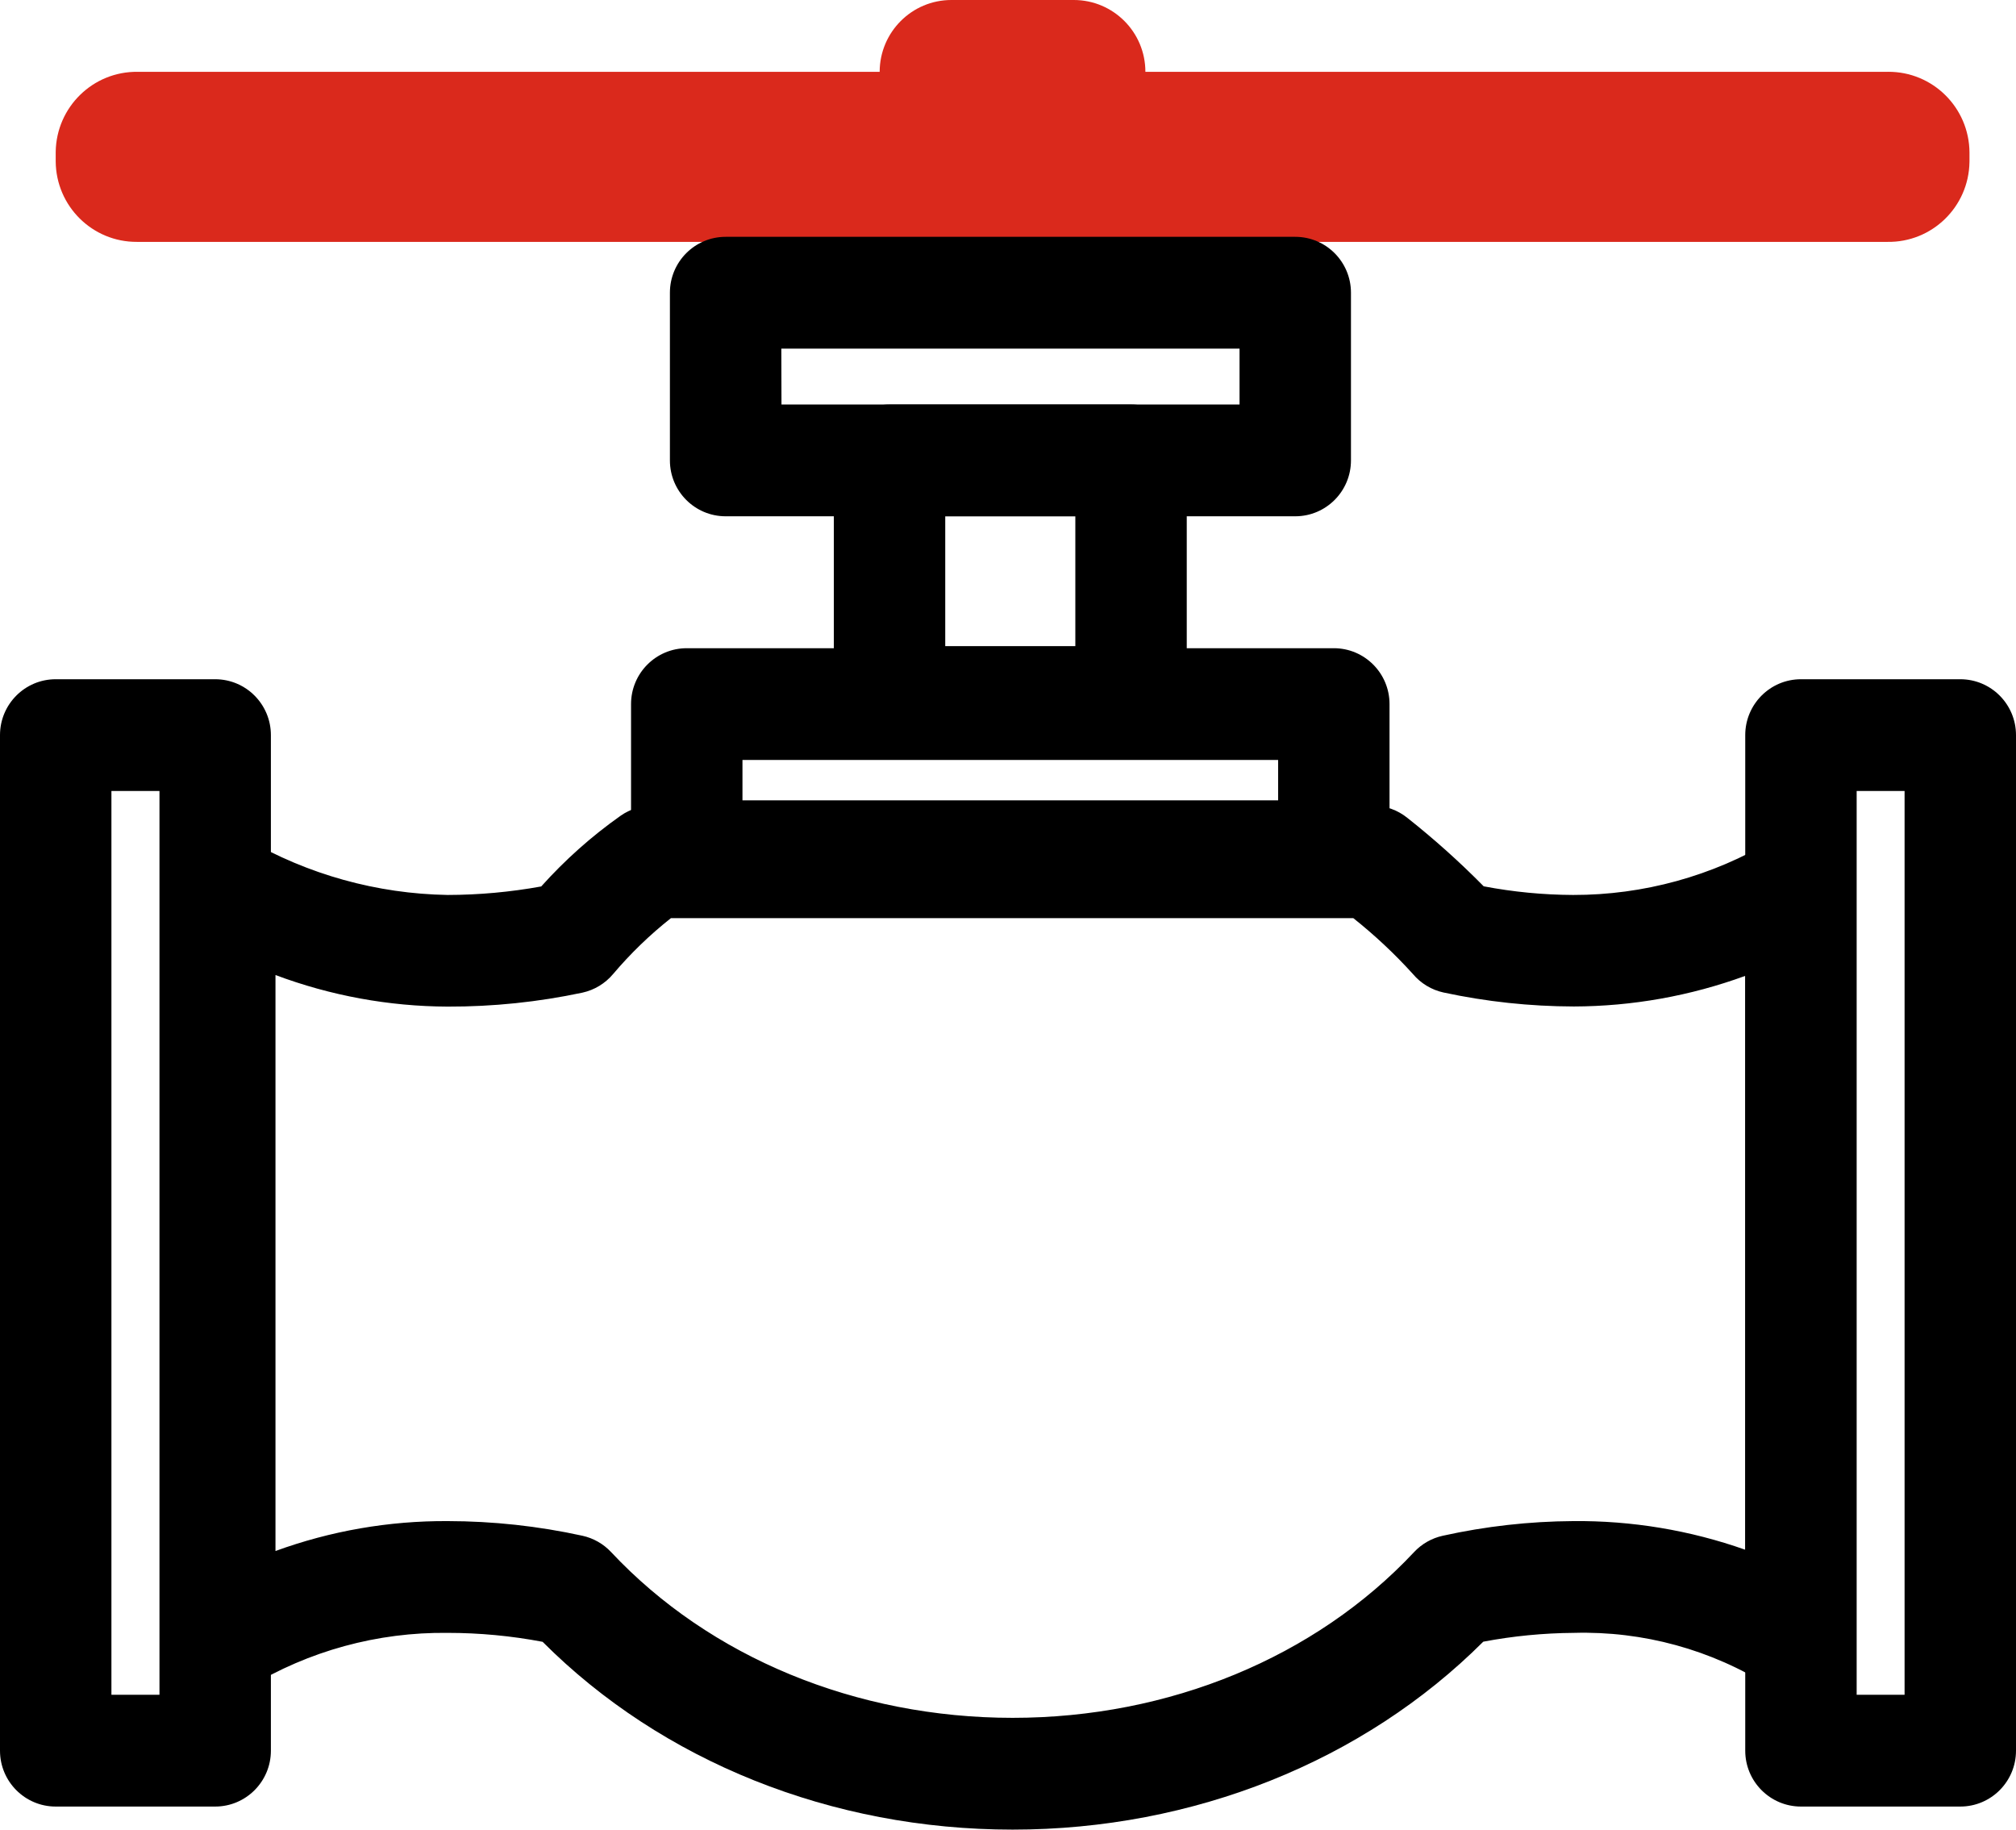 <svg width="108" height="98" viewBox="0 0 108 98" fill="none" xmlns="http://www.w3.org/2000/svg">
<path d="M101.113 3.847H61.36C61.36 1.722 59.643 0 57.525 0H50.967C48.848 0 47.129 1.722 47.125 3.847H7.379C4.985 3.814 3.018 5.734 2.984 8.135C2.984 8.145 2.984 8.155 2.984 8.166V8.645C3.001 11.042 4.951 12.972 7.341 12.956C7.354 12.956 7.366 12.956 7.379 12.956H101.113C103.503 12.992 105.47 11.079 105.507 8.682C105.507 8.67 105.508 8.657 105.508 8.645V8.166C105.492 5.764 103.538 3.83 101.144 3.846C101.133 3.846 101.124 3.847 101.113 3.847Z" fill="#DA291C"/>
<path d="M60.592 40.595H47.654C46.007 40.595 44.669 39.255 44.669 37.601V24.661C44.669 23.007 46.007 21.667 47.654 21.667H60.592C62.24 21.667 63.576 23.007 63.576 24.661V37.601C63.576 39.255 62.24 40.595 60.592 40.595ZM50.638 34.608H57.607V27.654H50.638V34.608Z" fill="black"/>
<path d="M54.25 98C44.55 98 35.463 94.347 29.069 87.941C27.391 87.622 25.688 87.462 23.98 87.462C20.23 87.417 16.542 88.425 13.333 90.374C11.928 91.238 10.09 90.795 9.23 89.385C8.942 88.915 8.789 88.373 8.789 87.822V47.563C8.791 45.91 10.128 44.571 11.777 44.572C12.279 44.573 12.774 44.7 13.214 44.944C16.491 46.844 20.196 47.874 23.98 47.937C25.662 47.934 27.34 47.781 28.994 47.481C30.265 46.063 31.692 44.791 33.247 43.694C33.751 43.341 34.349 43.15 34.963 43.148H73.529C74.215 43.149 74.879 43.387 75.41 43.821C76.841 44.953 78.202 46.173 79.484 47.474C81.063 47.775 82.666 47.93 84.274 47.937C88.037 47.943 91.731 46.927 94.966 44.996C96.393 44.17 98.218 44.66 99.042 46.092C99.303 46.544 99.44 47.056 99.442 47.578V87.837C99.443 89.49 98.108 90.832 96.46 90.833C95.879 90.833 95.31 90.663 94.824 90.344C91.682 88.36 88.022 87.358 84.311 87.462C82.683 87.474 81.061 87.631 79.461 87.934C73.038 94.347 63.92 98 54.25 98ZM23.98 81.475C26.409 81.477 28.831 81.74 31.203 82.26C31.791 82.39 32.327 82.695 32.739 83.136C38.029 88.78 45.871 92.013 54.25 92.013C62.629 92.013 70.463 88.78 75.753 83.136C76.165 82.695 76.701 82.39 77.29 82.26C79.583 81.753 81.925 81.489 84.274 81.475C87.414 81.444 90.534 81.963 93.495 83.009V52.271C90.552 53.347 87.444 53.902 84.311 53.91C81.963 53.905 79.623 53.654 77.328 53.161C76.69 53.021 76.116 52.674 75.694 52.174C74.713 51.09 73.644 50.089 72.5 49.18H35.941C34.812 50.072 33.775 51.075 32.844 52.174C32.421 52.678 31.845 53.027 31.203 53.169C28.829 53.673 26.408 53.924 23.98 53.917C20.831 53.905 17.708 53.332 14.758 52.226V83.077C17.714 81.999 20.836 81.457 23.98 81.475Z" fill="black"/>
<path d="M11.527 96.765H2.984C1.336 96.765 0 95.425 0 93.772V39.376C0 37.722 1.336 36.382 2.984 36.382H11.527C13.175 36.382 14.512 37.722 14.512 39.376V93.772C14.512 95.425 13.175 96.765 11.527 96.765ZM5.969 90.778H8.543V42.369H5.969V90.778Z" fill="black"/>
<path d="M105.015 96.765H96.479C94.832 96.765 93.495 95.425 93.495 93.772V39.376C93.495 37.722 94.832 36.382 96.479 36.382H105.015C106.664 36.382 108 37.722 108 39.376V93.772C108 95.425 106.664 96.765 105.015 96.765ZM99.464 90.778H102.031V42.369H99.464V90.778Z" fill="black"/>
<path d="M71.455 48.858H36.791C35.143 48.858 33.806 47.518 33.806 45.864V37.714C33.806 36.06 35.143 34.72 36.791 34.72H71.455C73.103 34.72 74.439 36.06 74.439 37.714V45.864C74.439 47.518 73.103 48.858 71.455 48.858ZM39.775 42.87H68.471V40.707H39.775V42.87Z" fill="black"/>
<path d="M69.389 27.654H38.873C37.224 27.654 35.888 26.314 35.888 24.66V15.679C35.888 14.026 37.224 12.685 38.873 12.685H69.389C71.037 12.685 72.373 14.026 72.373 15.679V24.66C72.373 26.314 71.037 27.654 69.389 27.654ZM41.865 21.667H66.404V18.673H41.857L41.865 21.667Z" fill="black"/>
</svg>
